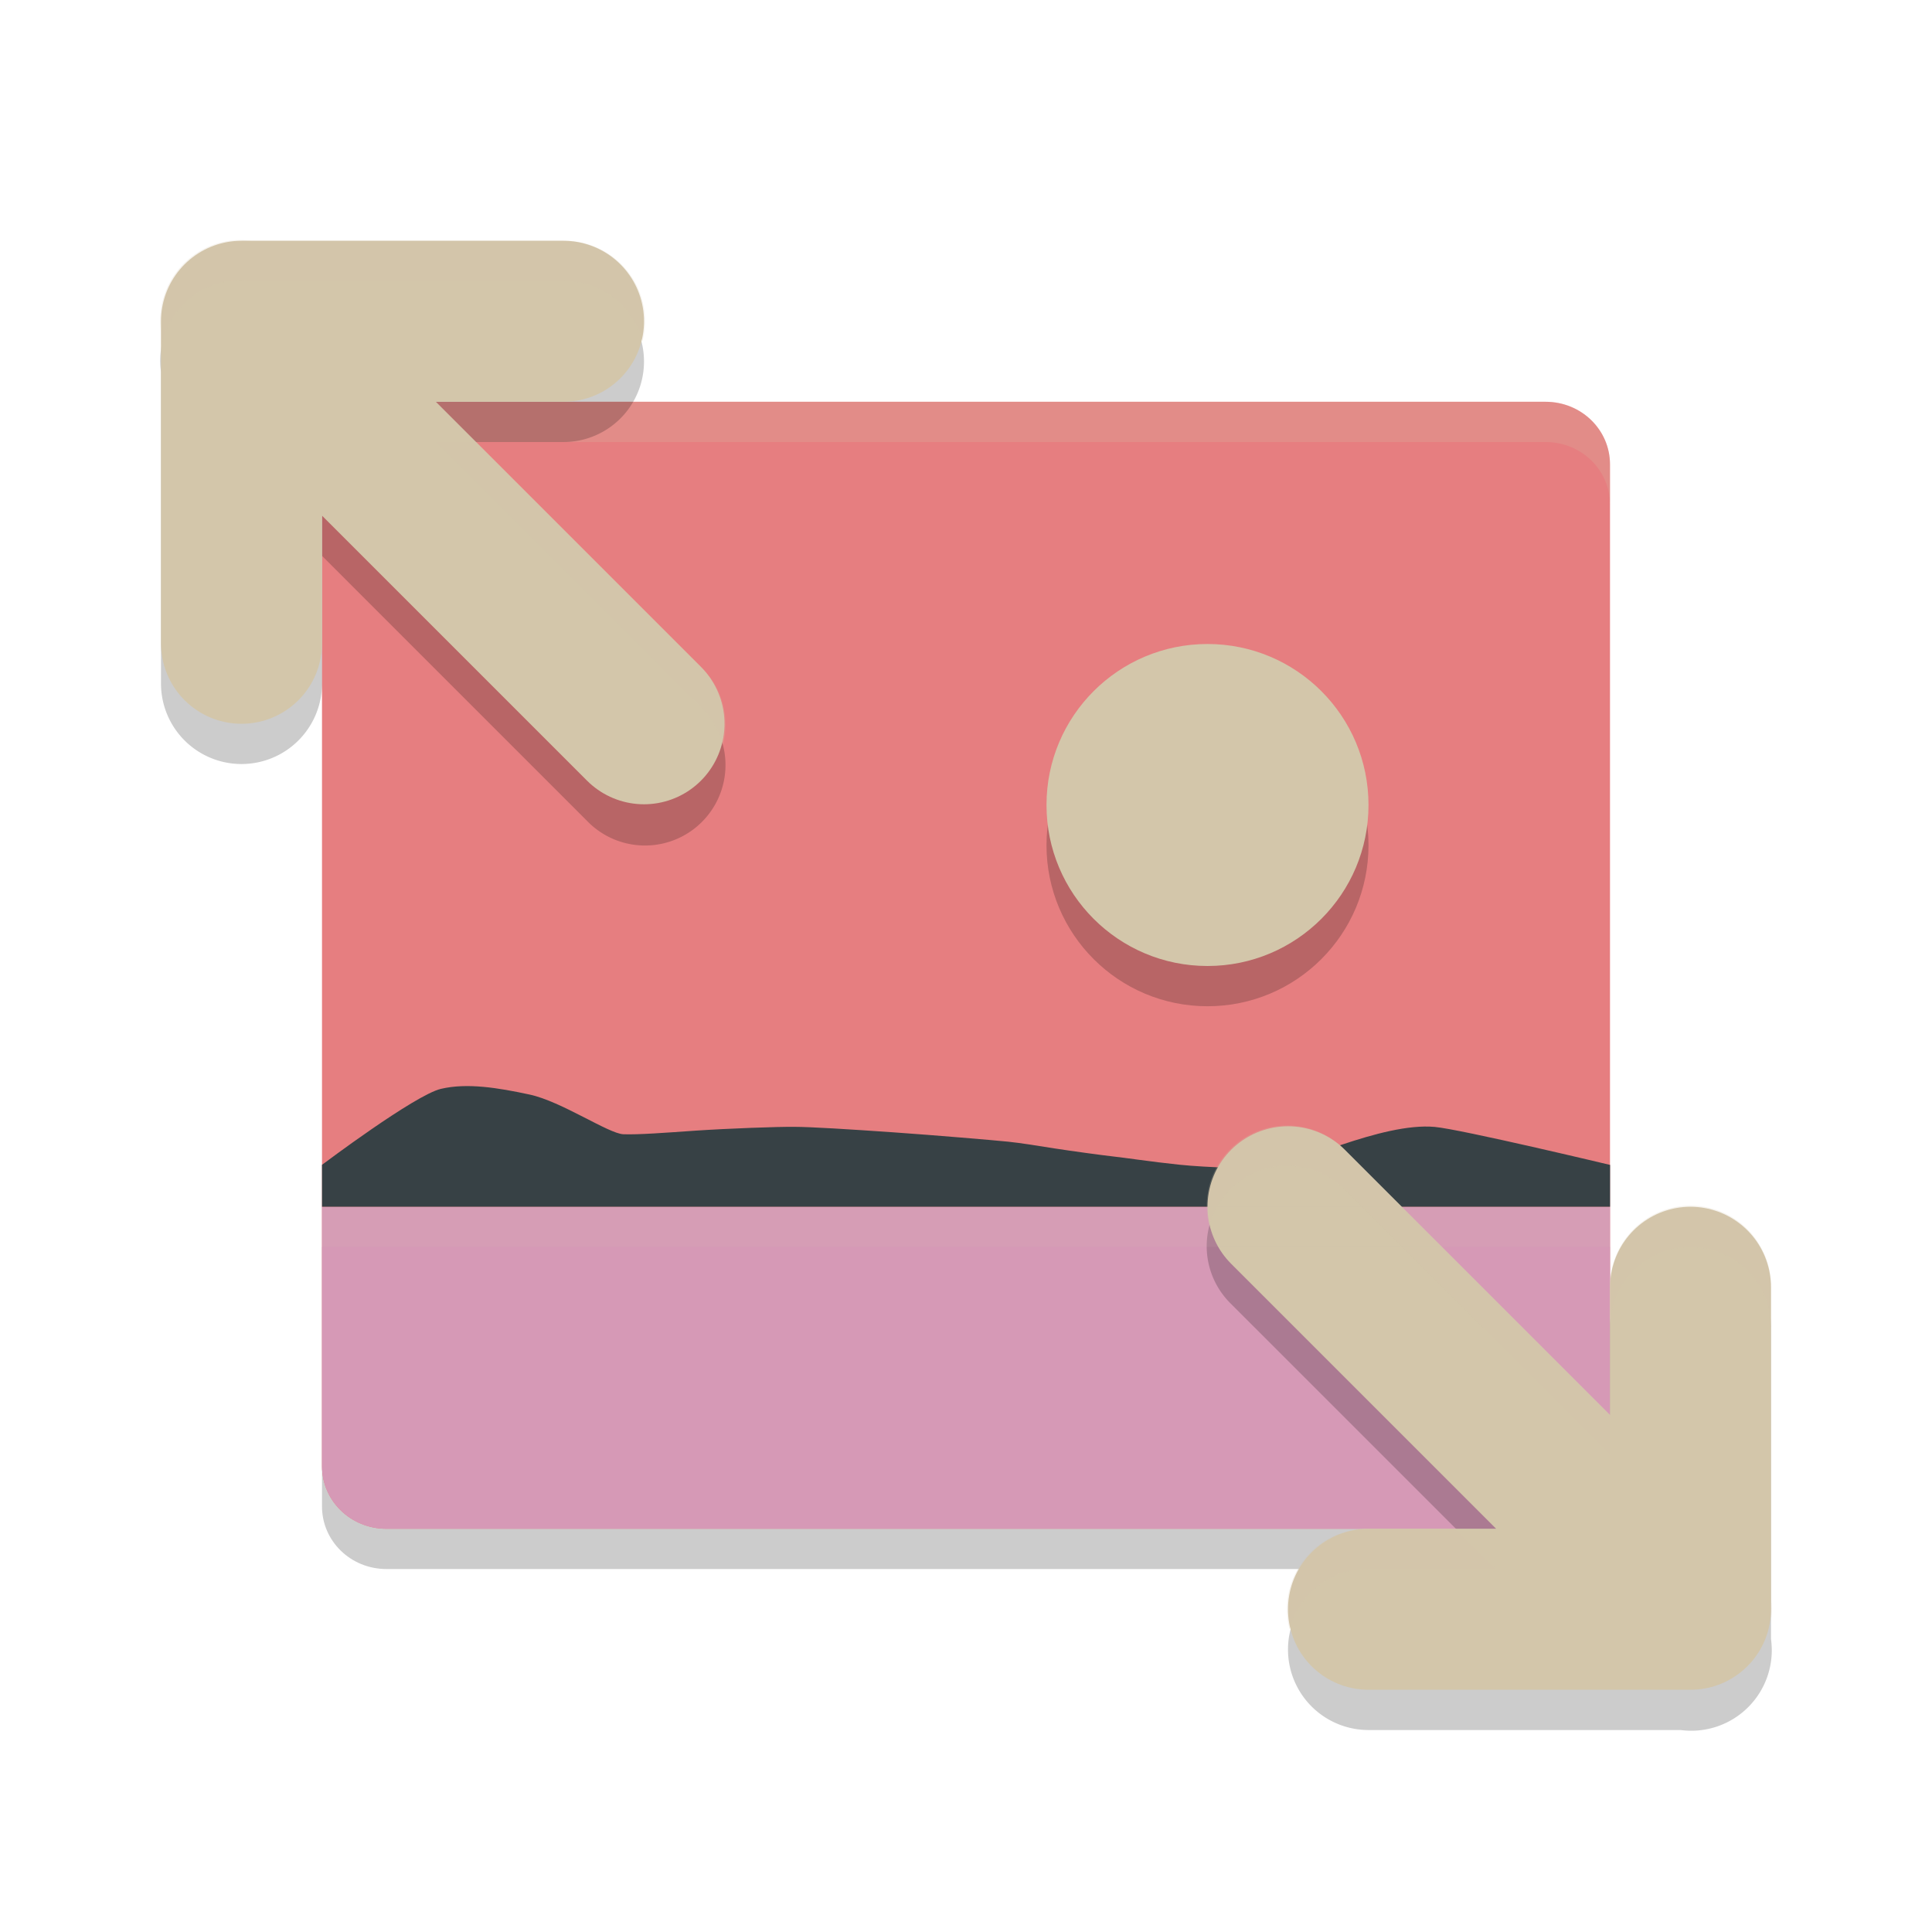 <svg xmlns="http://www.w3.org/2000/svg" width="24" height="24" version="1">
 <path style="opacity:0.2" d="m 4,15.491 v 3.222 c 0,0.431 0.357,0.778 0.8,0.778 H 19.2 c 0.443,0 0.8,-0.347 0.8,-0.778 v -3.222 z"/>
 <path style="fill:#e67e80" d="M 20,18.213 V 5.769 c 0,-0.431 -0.357,-0.778 -0.8,-0.778 H 4.8 c -0.443,0 -0.8,0.347 -0.8,0.778 V 18.213 c 0,0.431 0.357,0.778 0.8,0.778 H 19.2 c 0.443,0 0.8,-0.347 0.8,-0.778 z"/>
 <path style="opacity:0.2;fill:#d3c6aa" d="m 4.8,4.991 c -0.443,0 -0.8,0.346 -0.8,0.777 v 0.5 c 0,-0.431 0.357,-0.777 0.8,-0.777 H 19.2 c 0.443,0 0.8,0.346 0.8,0.777 V 5.768 c 0,-0.431 -0.357,-0.777 -0.8,-0.777 z"/>
 <path style="opacity:0.2;fill-rule:evenodd" d="m 15,8.5 c 1.105,0 2,0.895 2,2 0,1.105 -0.895,2 -2,2 -1.105,0 -2,-0.895 -2,-2 0,-1.105 0.895,-2 2,-2 z"/>
 <path style="fill:#d3c6aa;fill-rule:evenodd" d="m 15,8 c 1.105,0 2,0.895 2,2 0,1.105 -0.895,2 -2,2 -1.105,0 -2,-0.895 -2,-2 0,-1.105 0.895,-2 2,-2 z"/>
 <path style="fill:#d699b6" d="m 4,14.991 v 3.222 c 0,0.431 0.357,0.778 0.8,0.778 H 19.2 c 0.443,0 0.8,-0.347 0.8,-0.778 v -3.222 z"/>
 <path style="fill:#374145" d="m 4,14.991 v -0.521 c 0,0 1.154,-0.869 1.478,-0.944 0.324,-0.076 0.707,-0.014 1.101,0.071 0.394,0.084 0.981,0.486 1.165,0.493 0.183,0.007 0.515,-0.018 0.901,-0.045 0.386,-0.026 1.024,-0.05 1.224,-0.047 0.199,0 0.696,0.031 1.227,0.068 0.53,0.037 1.258,0.099 1.423,0.116 0.165,0.017 0.359,0.049 0.58,0.084 0.22,0.034 0.602,0.086 0.737,0.101 0.135,0.014 0.448,0.063 0.811,0.101 0.363,0.038 0.944,0.051 1.112,0.037 0.168,-0.014 0.519,-0.156 0.911,-0.286 0.392,-0.131 0.824,-0.25 1.153,-0.22 0.329,0.03 2.178,0.472 2.178,0.472 V 14.991 H 5.943 Z"/>
 <path style="opacity:0.2" d="M 2.989,3.481 A 1,1 0 0 0 2,4.621 v 3.87 a 1,1 0 1 0 2,0 V 6.905 L 7.293,10.198 A 1,1 0 1 0 8.707,8.784 L 5.414,5.491 h 1.586 a 1,1 0 1 0 0,-2 H 3.123 A 1,1 0 0 0 2.989,3.481 Z M 15.989,14.481 a 1,1 0 0 0 -0.696,1.717 l 3.293,3.293 h -1.586 a 1,1 0 1 0 0,2 h 3.877 A 1,1 0 0 0 22,20.361 v -3.87 a 1,1 0 1 0 -2,0 v 1.586 l -3.293,-3.293 a 1,1 0 0 0 -0.718,-0.303 z"/>
 <path style="fill:none;stroke:#d3c6aa;stroke-width:2;stroke-linecap:round;stroke-linejoin:round" d="M 3,3.991 8,8.991 M 3,7.991 V 3.991 h 4 v 0 0 0"/>
 <path style="fill:none;stroke:#d3c6aa;stroke-width:2;stroke-linecap:round;stroke-linejoin:round" d="m 21,19.991 -5,-5 m 5,1 v 4 h -4 v 0 0 0"/>
 <rect style="opacity:0.1;fill:#d3c6aa" width="16" height=".5" x="4" y="14.99"/>
 <path style="opacity:0.2;fill:#d3c6aa" d="M 2.989,2.981 A 1,1 0 0 0 2,4.121 v 0.229 a 1,1 0 0 1 0.989,-0.869 1,1 0 0 1 0.134,0.01 H 7 A 1,1 0 0 1 7.981,4.241 1,1 0 0 0 7,2.991 H 3.123 A 1,1 0 0 0 2.989,2.981 Z M 5.414,5.491 8.707,8.784 A 1,1 0 0 1 8.981,9.257 1,1 0 0 0 8.707,8.284 L 5.914,5.491 Z M 15.989,13.981 a 1,1 0 0 0 -0.967,1.25 1,1 0 0 1 0.967,-0.75 1,1 0 0 1 0.718,0.303 l 3.293,3.293 v -0.5 l -3.293,-3.293 a 1,1 0 0 0 -0.718,-0.303 z m 4.996,0.996 a 1,1 0 0 0 -0.985,1.014 v 0.5 a 1,1 0 1 1 2,0 v -0.5 a 1,1 0 0 0 -1.015,-1.014 z m -3.985,4.014 a 1,1 0 0 0 -0.981,1.25 1,1 0 0 1 0.981,-0.75 h 1.586 l -0.5,-0.5 z m 5,0.87 v 0.269 a 1,1 0 0 0 0,-0.269 z"/>
</svg>
